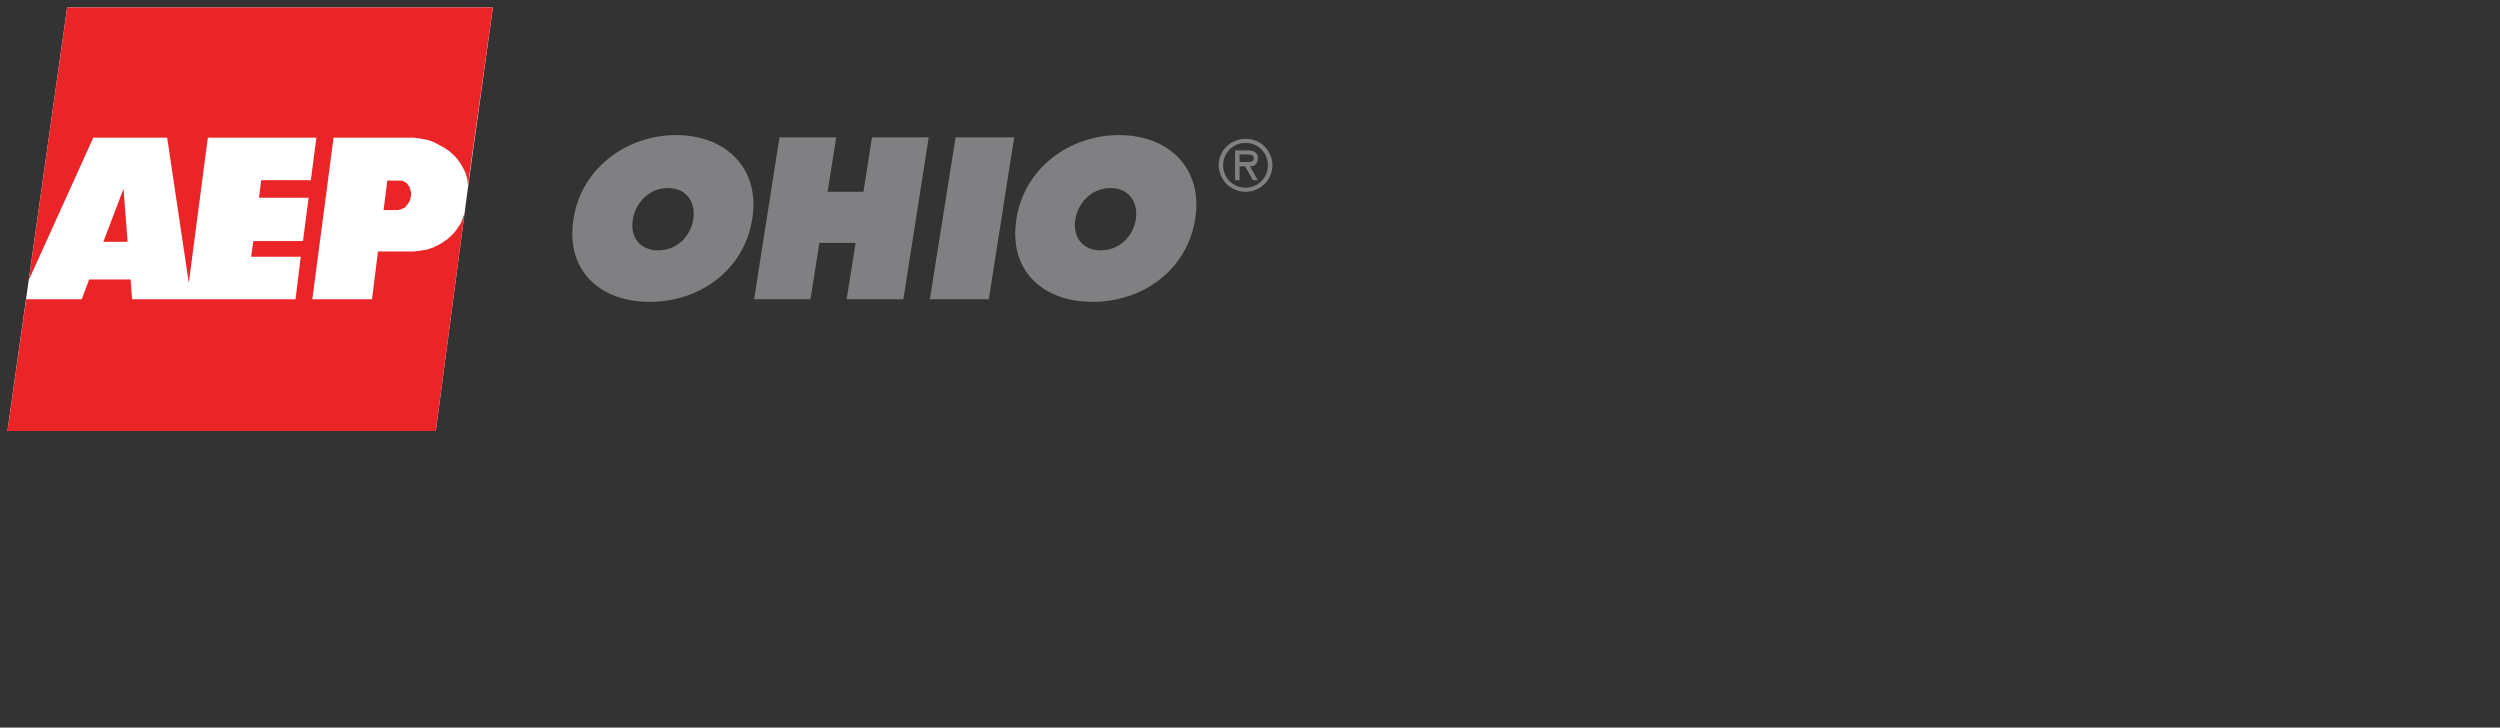 <?xml version="1.0" encoding="utf-8"?>
<!-- Generator: Adobe Illustrator 17.1.0, SVG Export Plug-In . SVG Version: 6.00 Build 0)  -->
<!DOCTYPE svg PUBLIC "-//W3C//DTD SVG 1.1//EN" "http://www.w3.org/Graphics/SVG/1.1/DTD/svg11.dtd">
<svg version="1.1" id="Layer_1" xmlns="http://www.w3.org/2000/svg" xmlns:xlink="http://www.w3.org/1999/xlink" x="0px" y="0px" width="670" height="195"
	 viewBox="0 0 670 195" enable-background="new 0 0 670 195" xml:space="preserve">
<rect x="0" y="0" width="670" height="195" fill="#333333" stroke="none"/>
<polygon fill="#FFFFFF" points="18,2 132.1,2 125.5,49.6 124.5,57.2 116.8,115.5 2,115.5 18,2 "/>
<polygon fill="#EA2427" points="23.9,74.9 35,74.9 35.4,80.2 79.2,80.2 80.6,68.8 67.3,68.8 67.9,64.6 81.2,64.6 82.7,53 69.4,53 
	70,48.3 83.3,48.3 84.8,36.9 55.7,36.9 50.6,75.8 44.8,36.9 25,36.9 7.7,75.1 18,2 132.1,2 125.4,49.6 125.2,47.9 124.8,46.4 
	124.3,45.4 123.7,44.3 123,43.2 122.3,42.3 121.4,41.4 120.3,40.4 118.9,39.5 117.6,38.8 116.3,38.1 114.6,37.5 113,37.2 111,36.9 
	110.2,36.9 89.4,36.9 83.7,80.2 99.7,80.2 101.3,67.4 110.7,67.4 111.8,67.3 114.4,66.9 115.9,66.4 117.4,65.7 118.6,65 119.9,64.1 
	121.3,62.8 122,62 123,60.6 123.6,59.6 124,58.5 124.5,57.2 116.8,115.5 2,115.5 7,80.2 21.9,80.2 23.9,74.9 "/>
<path fill-rule="evenodd" clip-rule="evenodd" fill="#808083" d="M333.8,51.4c4,0,7.2-3.2,7.2-7.1c0-4-3.2-7.1-7.2-7.1
	c-4,0-7.2,3.2-7.2,7.1C326.7,48.2,329.8,51.4,333.8,51.4L333.8,51.4z M333.8,38.3c3.3,0,6,2.6,6,6c0,3.4-2.7,6-6,6c-3.3,0-6-2.6-6-6
	C327.8,40.9,330.5,38.3,333.8,38.3L333.8,38.3z M335,44.6c1.1,0,2.1-0.6,2.1-2.2c0-1.7-1.3-2.1-2.8-2.1H331v8h1.2v-3.7h1.5l2.1,3.7
	h1.3L335,44.6L335,44.6z M334.2,41.4c1,0,1.8,0.1,1.8,1.1c0,1.1-1.5,0.9-2.6,0.9h-1.2v-2H334.2L334.2,41.4z"/>
<polygon fill="#EA2427" points="103.8,48.4 102.8,56.3 106.7,56.3 107.4,56.1 107.9,55.9 108.5,55.6 109,55 109.5,54.4 109.9,53.6 
	110.1,52.7 110.2,51.8 110,51 109.7,50 109,49.1 108.4,48.7 107.6,48.4 107,48.4 103.8,48.4 "/>
<polygon fill="#EA2427" points="27.7,64.8 34.2,64.8 33.1,50.6 27.7,64.8 "/>
<path fill-rule="evenodd" clip-rule="evenodd" fill="#808083" d="M299.9,36.2c-13.2,0-25.4,8.8-27.5,22.5
	c-2.2,13.9,7.2,22.2,20.4,22.2c13.2,0,25.3-8.3,27.5-22.2C322.5,45,313.1,36.2,299.9,36.2L299.9,36.2z M297.6,50.4
	c5,0,7.5,3.8,6.8,8.4c-0.8,4.9-4.7,8.3-9.4,8.3s-7.6-3.4-6.8-8.3C288.9,54.3,292.6,50.4,297.6,50.4L297.6,50.4z"/>
<path fill-rule="evenodd" clip-rule="evenodd" fill="#808083" d="M181.2,36.2c-13.2,0-25.4,8.8-27.5,22.5
	c-2.2,13.9,7.2,22.2,20.4,22.2c13.2,0,25.3-8.3,27.5-22.2C203.8,45,194.4,36.2,181.2,36.2L181.2,36.2z M179,50.4
	c5,0,7.5,3.8,6.8,8.4c-0.8,4.9-4.7,8.3-9.4,8.3c-4.8,0-7.6-3.4-6.8-8.3C170.3,54.3,174,50.4,179,50.4L179,50.4z"/>
<polygon fill="#808083" points="202.1,80.2 217.2,80.2 219.6,65.1 229.3,65.1 226.9,80.2 242.1,80.2 248.9,36.8 233.7,36.8 
	231.4,51.4 221.8,51.4 224.1,36.8 208.9,36.8 202.1,80.2 "/>
<polygon fill="#808083" points="249.2,80.2 265,80.2 271.8,36.8 256.1,36.8 249.2,80.2 "/>
</svg>
